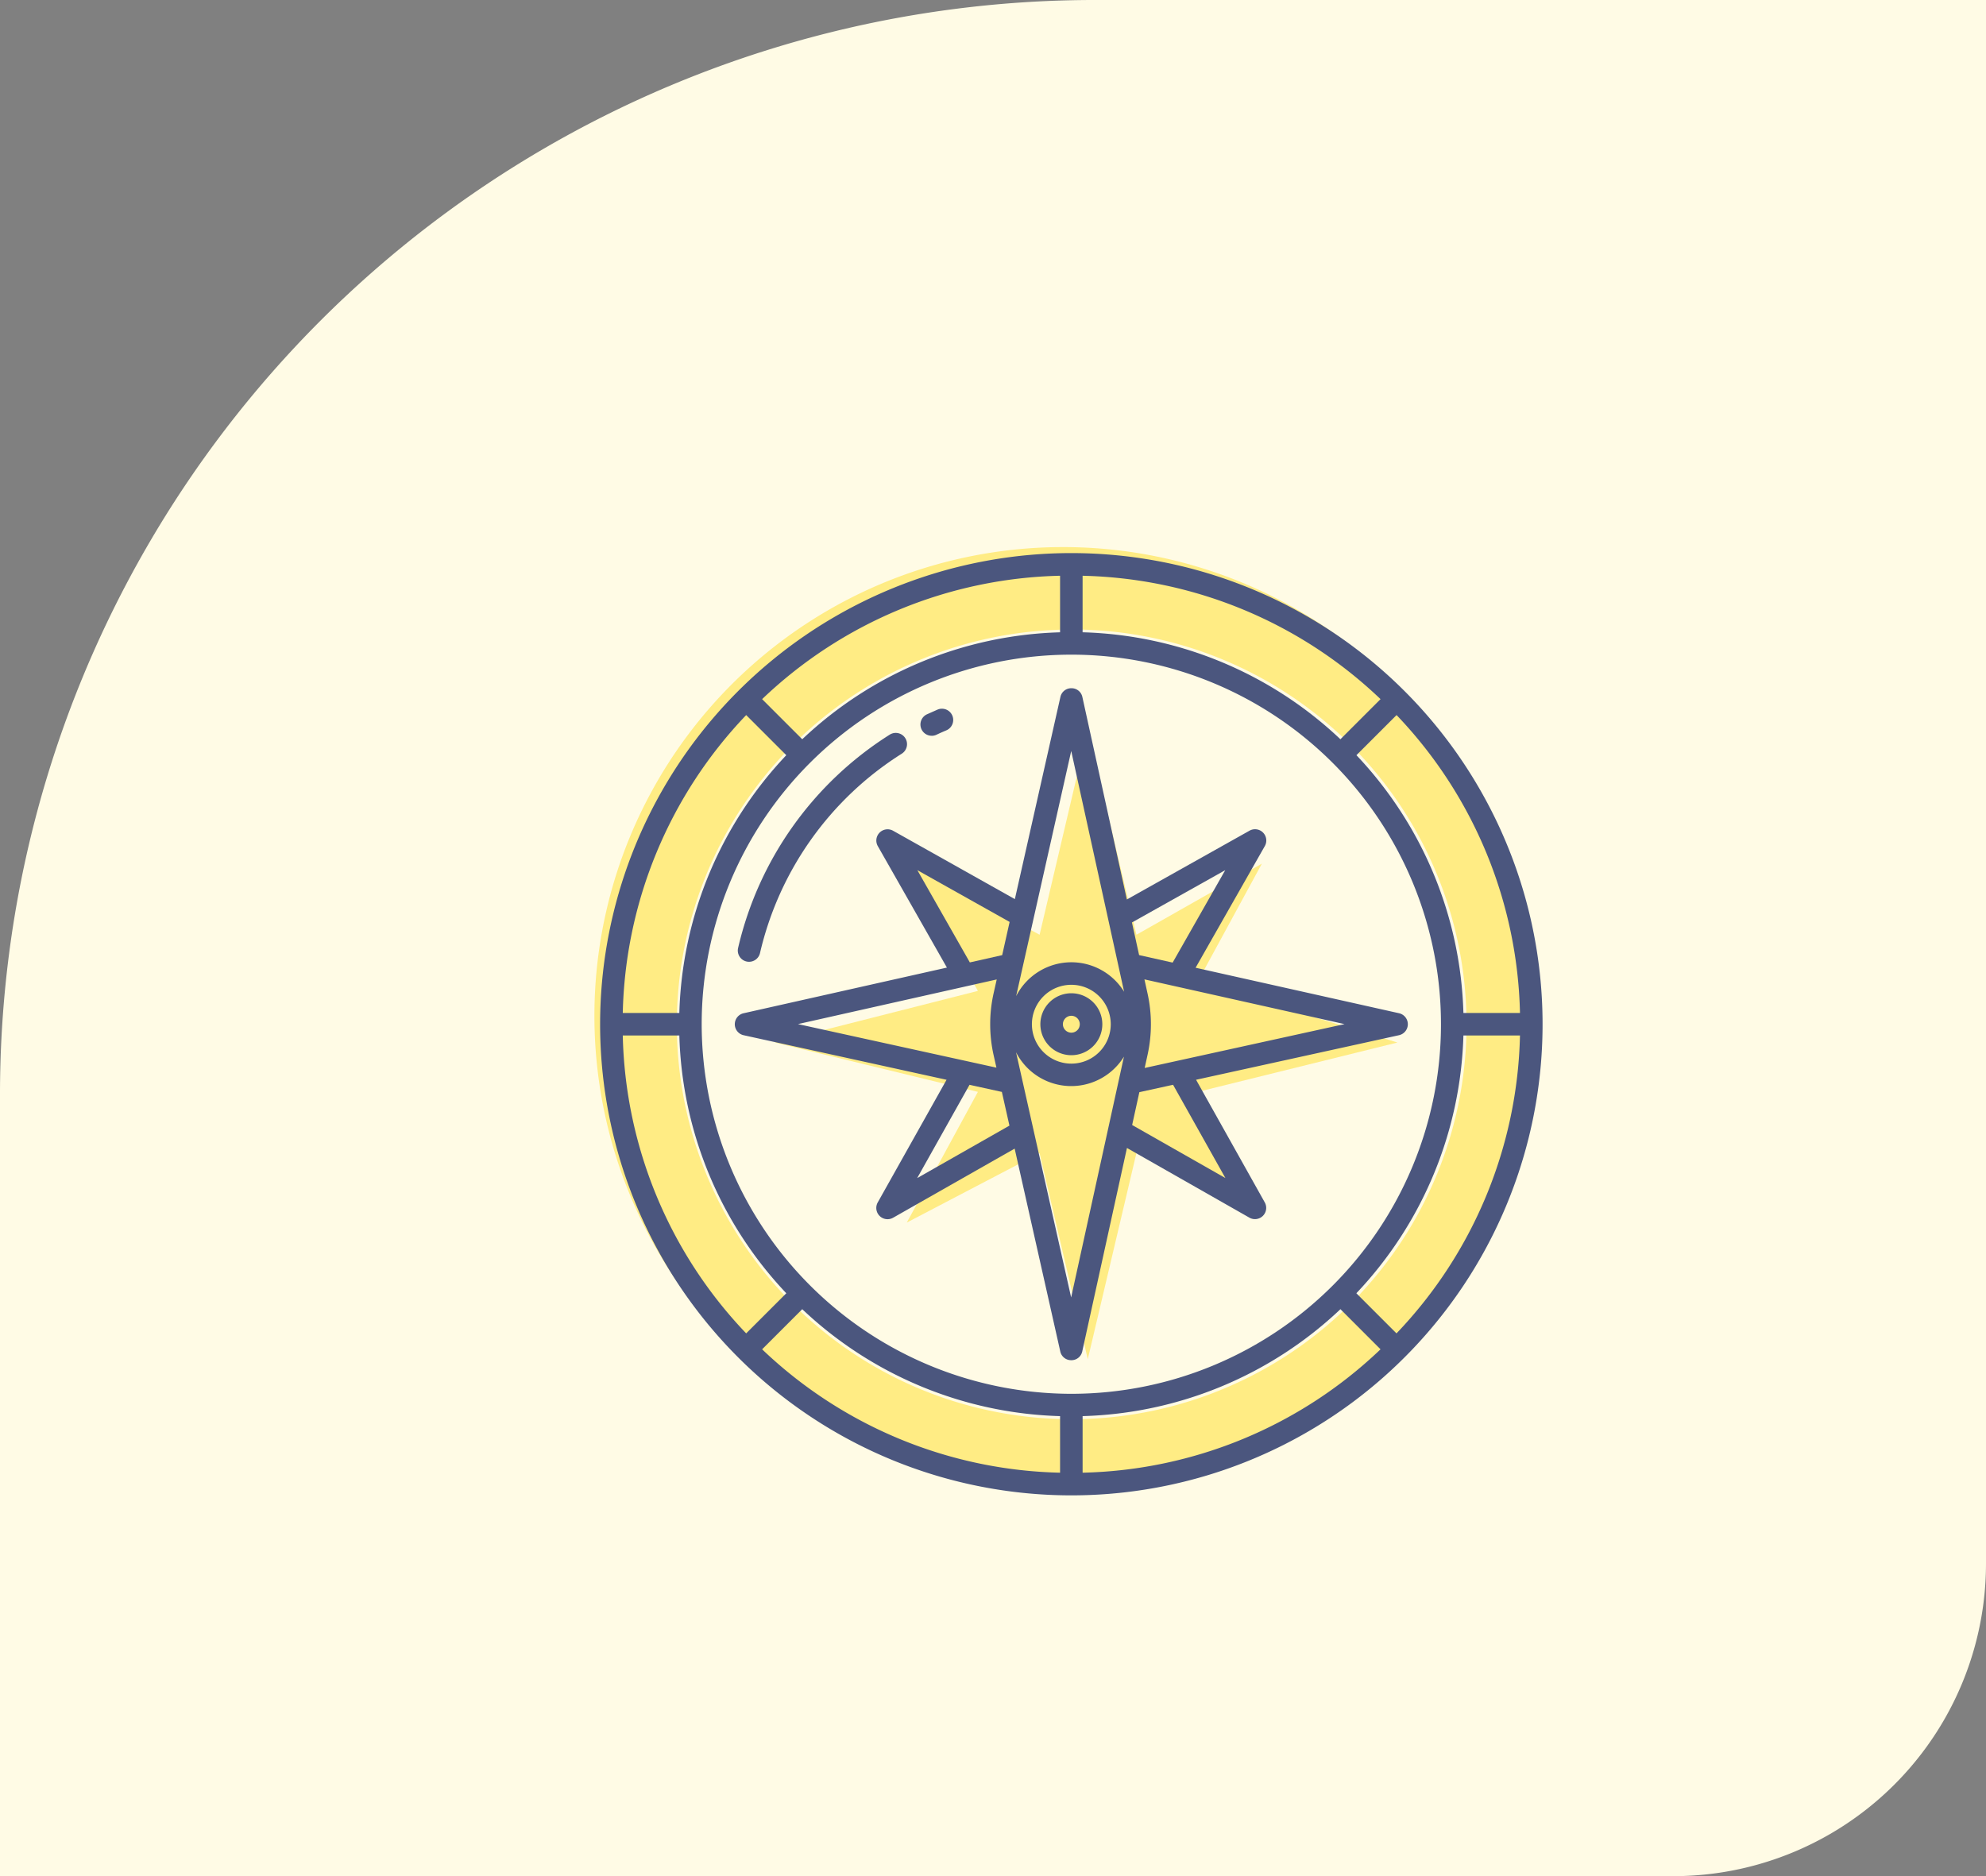 <svg xmlns="http://www.w3.org/2000/svg" width="127" height="120" viewBox="0 0 127 120">
    <rect x="0" y="0" width="127" height="120" fill="#808080" stroke="none"/>
    <g data-name="Group 10106">
        <path data-name="Rectangle 4246" d="M70 0h57v100a20 20 0 0 1-20 20H0V70A70 70 0 0 1 70 0z" style="fill:#fffbe5"/>
        <g data-name="Group 12580">
            <path data-name="Path 18457" d="m52.99 72.358-3.081-13.182-8.494 4.443 4.548-8.36L32.975 52.1l12.988-3.3-4.548-8.14 8.494 4.548 3.081-13.1 3.112 13.1 8.022-4.548-4.1 7.542 12.767 3.9-12.766 3.157 4.1 7.47-8.025-3.553z" transform="translate(16.571 14.578)" style="fill:#ffec84"/>
            <path data-name="Subtraction 1" d="M29.985 59.966a29.991 29.991 0 0 1-11.672-57.61A29.991 29.991 0 0 1 41.655 57.61a29.8 29.8 0 0 1-11.67 2.356zm.525-54.7a25.256 25.256 0 0 0-9.83 48.509 25.256 25.256 0 1 0 9.829-48.514z" transform="translate(38 35)" style="fill:#ffec84"/>
            <path data-name="Path 18452" d="m106.258 102.042 12.977-2.85a.72.72 0 0 0 0-1.406l-13.007-2.909 4.426-7.782a.72.72 0 0 0-.979-.984l-7.843 4.4-2.847-12.961a.707.707 0 0 0-.7-.551.708.708 0 0 0-.7.548L94.67 90.488l-7.785-4.372a.719.719 0 0 0-.979.982l4.419 7.769-13 2.92a.72.72 0 0 0 0 1.406l12.977 2.85-4.4 7.843a.72.72 0 0 0 .985.979l7.77-4.419 2.92 12.986a.708.708 0 0 0 .7.547.707.707 0 0 0 .7-.551l2.861-13.023 7.828 4.456a.719.719 0 0 0 .985-.975zM80.8 98.481l12.71-2.855-.2.889a9.064 9.064 0 0 0 0 3.947l.181.805zm7.624 9.85 3.347-5.966 2.068.454.484 2.156zm5.435-14.26-2.068.465-3.356-5.9 5.9 3.311zm4.41 21.894-3.523-15.682a3.959 3.959 0 0 0 6.9.279zM95.76 98.489a2.521 2.521 0 1 1 2.521 2.521 2.521 2.521 0 0 1-2.521-2.521zm2.521-3.962a3.965 3.965 0 0 0-3.53 2.168l3.523-15.682 3.382 15.4a3.962 3.962 0 0 0-3.375-1.886zm17.47 3.955-12.78 2.806.191-.869a9.066 9.066 0 0 0 0-3.862l-.206-.936zm-7.628-9.846-3.363 5.912-2.145-.48-.458-2.086zm-5.953 16.3.461-2.1 2.156-.473 3.347 5.966z" transform="translate(-29.772 -32.98)" style="fill:#4b567e"/>
            <path data-name="Path 18453" d="M243.462 241.481a1.981 1.981 0 1 0-1.981 1.981 1.981 1.981 0 0 0 1.981-1.981zm-2.521 0a.54.54 0 1 1 .54.54.54.54 0 0 1-.54-.54z" transform="translate(-172.971 -175.971)" style="fill:#4b567e"/>
            <path data-name="Path 18454" d="M35.128 5a30.134 30.134 0 1 0 21.308 8.826A30.135 30.135 0 0 0 35.128 5zm.72 1.45A28.481 28.481 0 0 1 54.9 14.341l-2.566 2.566a24.989 24.989 0 0 0-16.487-6.842zm-1.441 0v3.617a24.989 24.989 0 0 0-16.487 6.84l-2.566-2.566a28.481 28.481 0 0 1 19.053-7.892zm-20.072 8.91 2.565 2.566a24.988 24.988 0 0 0-6.84 16.487H6.443a28.481 28.481 0 0 1 7.892-19.053zM6.443 35.854h3.617a24.988 24.988 0 0 0 6.84 16.487l-2.566 2.566a28.481 28.481 0 0 1-7.891-19.053zm27.964 27.964a28.482 28.482 0 0 1-19.053-7.892l2.566-2.566a24.989 24.989 0 0 0 16.487 6.84zM11.489 35.134a23.638 23.638 0 1 1 23.639 23.638 23.665 23.665 0 0 1-23.639-23.638zm24.359 28.684V60.2a24.989 24.989 0 0 0 16.488-6.84l2.564 2.566a28.481 28.481 0 0 1-19.053 7.892zm20.072-8.911-2.566-2.566A24.988 24.988 0 0 0 60.2 35.854h3.617a28.481 28.481 0 0 1-7.896 19.053zm4.28-20.494a24.988 24.988 0 0 0-6.841-16.487l2.566-2.566a28.481 28.481 0 0 1 7.892 19.053z" transform="translate(33.382 30.376)" style="fill:#4b567e"/>
            <path data-name="Path 18455" d="M78.886 115.414a.719.719 0 0 0 .862-.542 20.563 20.563 0 0 1 9.064-12.749.72.72 0 1 0-.766-1.22 22.014 22.014 0 0 0-9.7 13.649.72.72 0 0 0 .54.862z" transform="translate(-31.147 -53.916)" style="fill:#4b567e"/>
            <path data-name="Path 18456" d="M176.386 89.649a.717.717 0 0 0 .3-.068c.208-.1.42-.192.631-.281a.72.72 0 1 0-.564-1.326l-.676.3a.72.72 0 0 0 .305 1.373z" transform="translate(-116.8 -42.587)" style="fill:#4b567e"/>
        </g>
    </g>
</svg>
